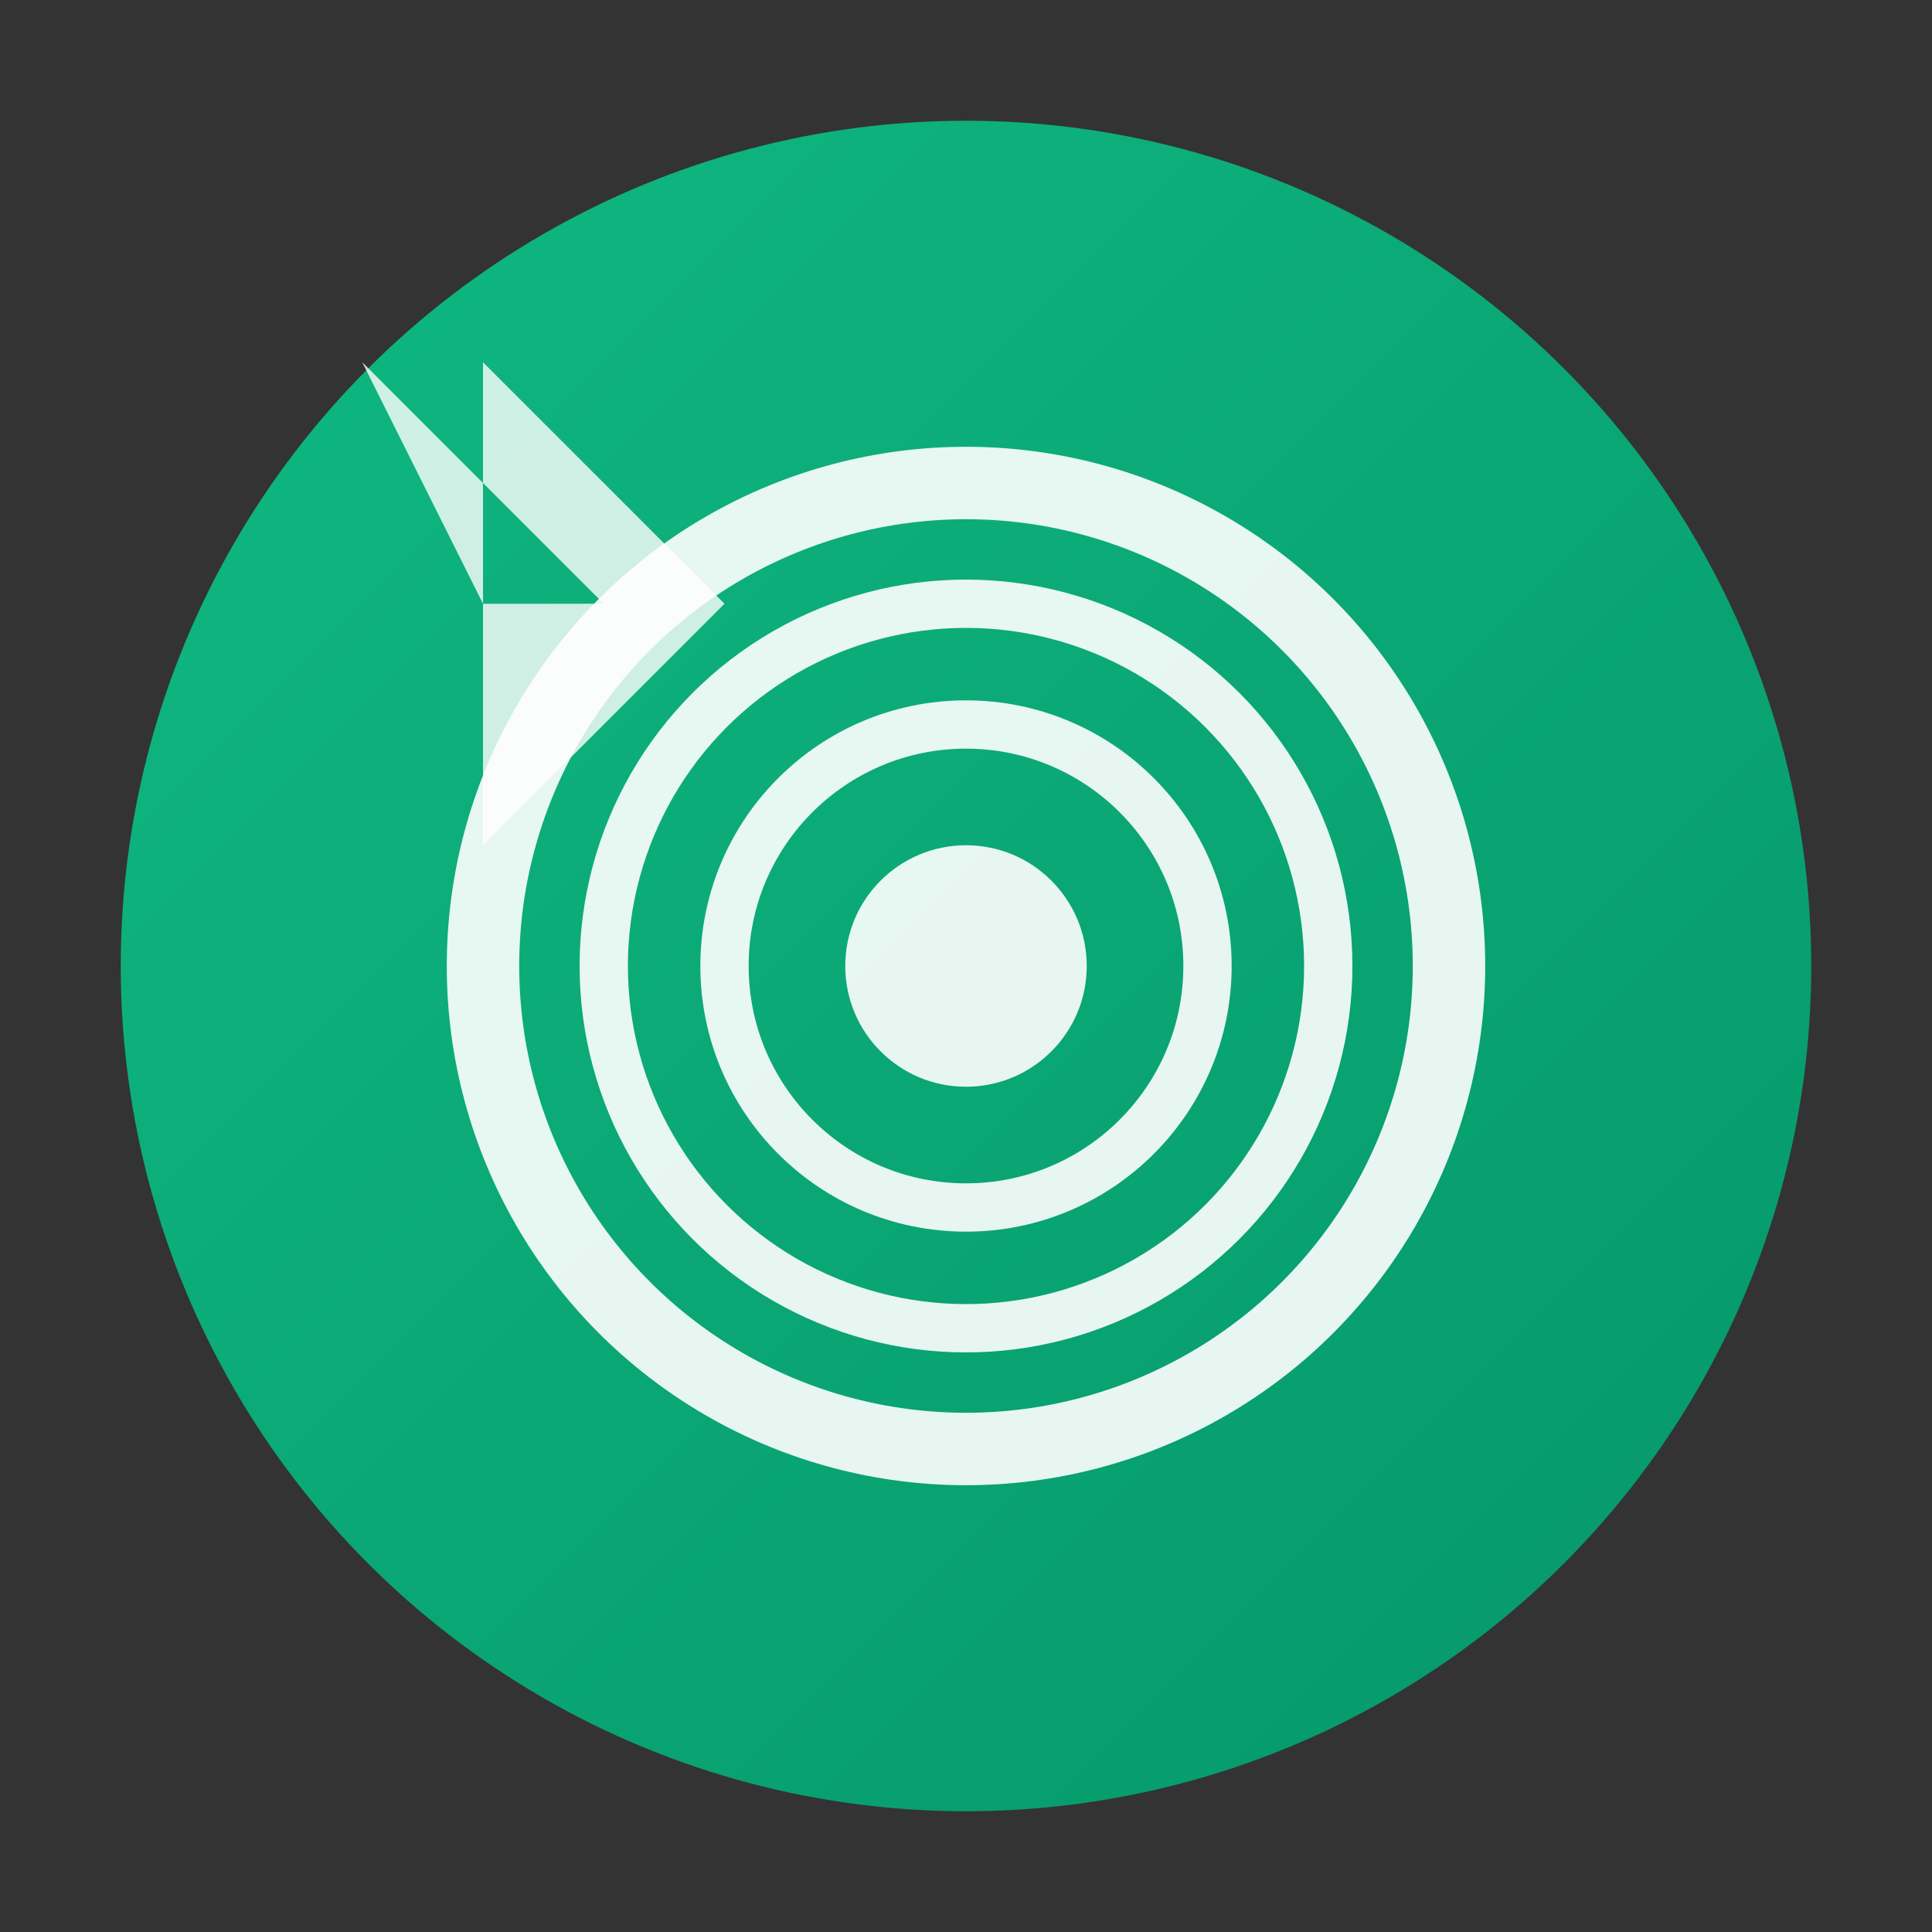 <svg width="80" height="80" viewBox="0 0 80 80" fill="none" xmlns="http://www.w3.org/2000/svg">
  <rect x="0" y="0" width="80" height="80" fill="#333333" stroke="none"/>
  <defs>
    <linearGradient id="targetGradient" x1="0%" y1="0%" x2="100%" y2="100%">
      <stop offset="0%" style="stop-color:#10b981;stop-opacity:1" />
      <stop offset="100%" style="stop-color:#059669;stop-opacity:1" />
    </linearGradient>
  </defs>
  
  <!-- Background circle -->
  <circle cx="40" cy="40" r="35" fill="url(#targetGradient)"/>
  
  <!-- Target -->
  <g transform="translate(40, 40)">
    <!-- Outer ring -->
    <circle cx="0" cy="0" r="20" fill="none" stroke="white" stroke-width="3" opacity="0.9"/>
    <circle cx="0" cy="0" r="15" fill="none" stroke="white" stroke-width="2" opacity="0.9"/>
    <circle cx="0" cy="0" r="10" fill="none" stroke="white" stroke-width="2" opacity="0.9"/>
    <circle cx="0" cy="0" r="5" fill="white" opacity="0.9"/>
  </g>
  
  <!-- Arrow -->
  <g transform="translate(15, 15)">
    <path d="M0 0 L10 10 L5 10 L5 20 L15 10 L5 0 L5 10" fill="white" opacity="0.8"/>
  </g>
</svg>
